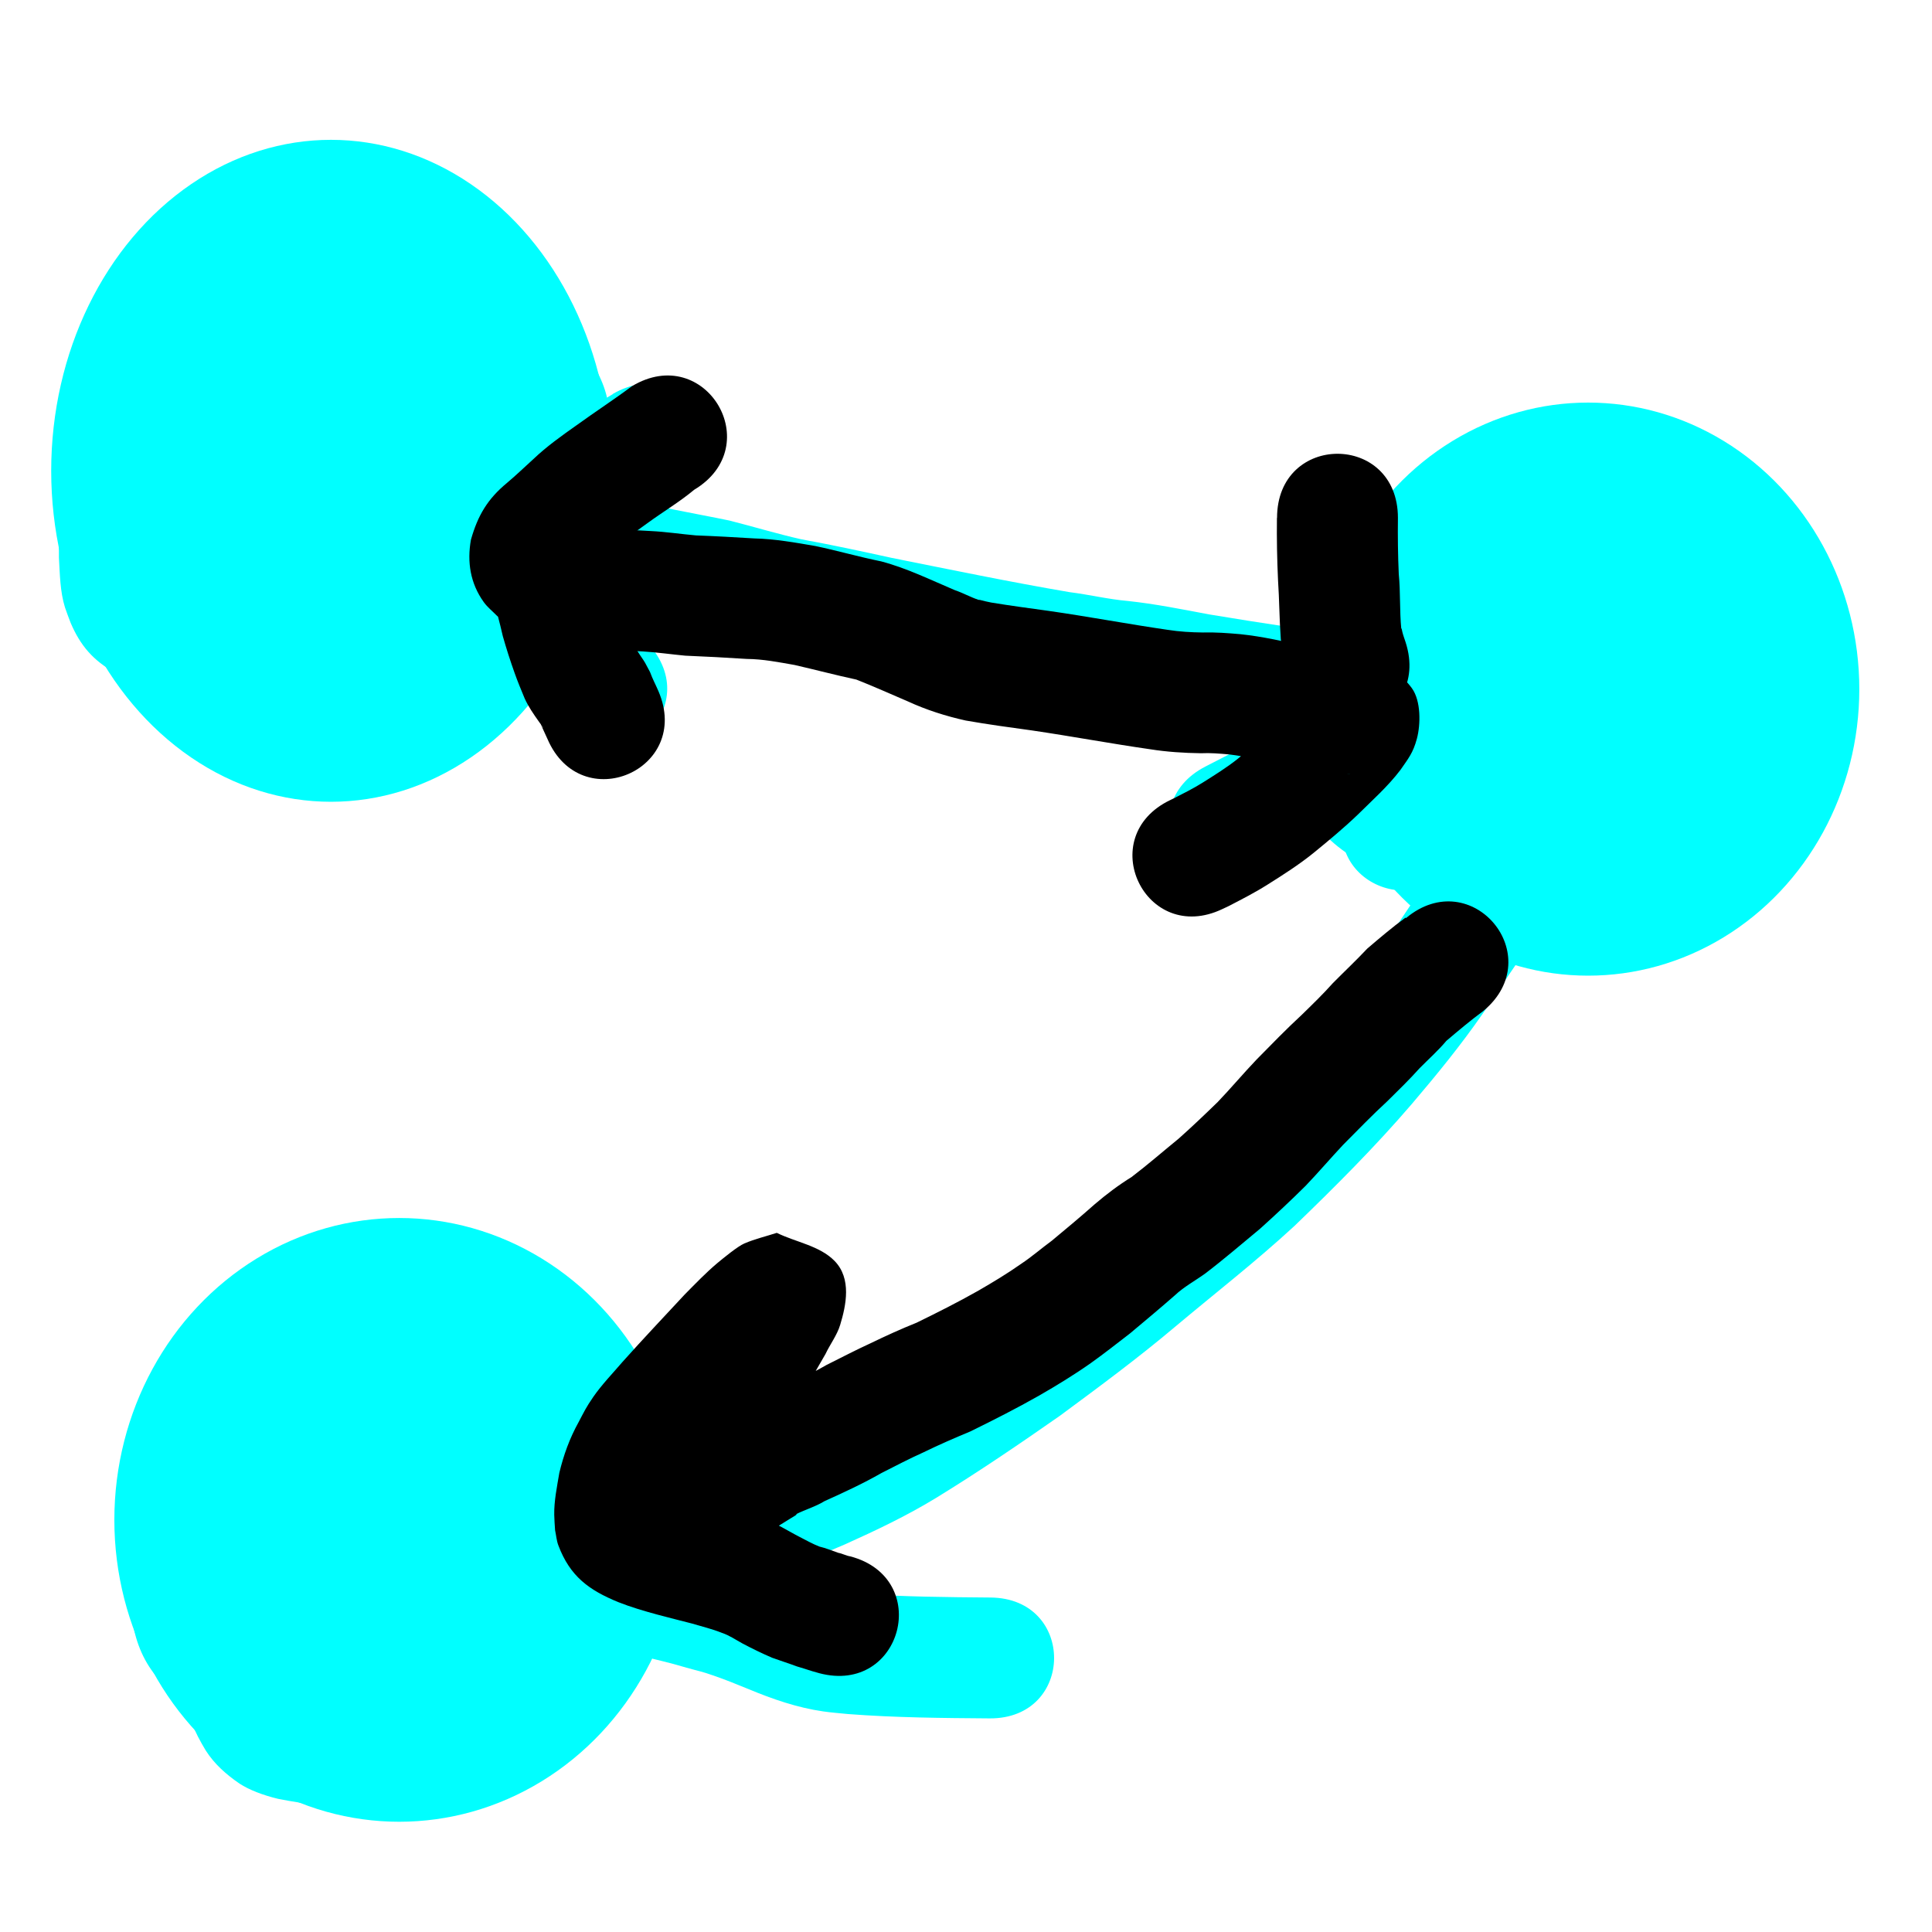 <svg height="16mm" viewBox="0 0 16 16" width="16mm" xmlns="http://www.w3.org/2000/svg"><g fill="#0ff"><g stroke-width=".265"><path d="m2.186 2.84c-.192.102-.34.252-.471.422-.144.217-.198.471-.235.725-.022.2-.034.402-.028.604.008.047.011.094.023.14.055.194.18.349.353.451.034.02.07.036.105.053.177.076.371.089.561.096.192.011.383-.031.548-.131.045-.027.087-.061.131-.091.178-.137.327-.304.455-.488.138-.242.188-.517.213-.791.021-.249-.037-.491-.183-.696-.028-.039-.063-.073-.095-.109-.047-.037-.092-.078-.142-.111-.171-.113-.379-.168-.576-.212-.22-.035-.443.002-.635.117-.126.076-.143.106-.244.209-.181.237-.275.519-.336.808-.044.25-.055.507.083.733.033.054.08.099.12.149.139.127.297.2.482.229.05.008.101.015.151.009.245-.031.24-.049.427-.155.217-.163.362-.387.442-.644.012-.04.021-.08.031-.12.016-.098.041-.198.04-.298-.001-.053.013-.11-.01-.159-.061-.132-.131-.266-.233-.369-.061-.061-.159-.069-.238-.104-.113.007-.228-.003-.338.021-.078.017-.149.06-.218.101-.171.103-.321.264-.436.425-.038.054-.071.112-.106.168-.132.256-.221.544-.217.835.001.053.008.105.012.157.076.22.059.256.235.42.146.136.343.18.532.206.145.013.292.008.437.006.116-0.0.233-0.0.347-.026.037-.008.073-.019.109-.029.232-.074.405-.24.566-.415.128-.121.232-.263.33-.409.166-.253.276-.539.366-.826.066-.27.06-.561-.134-.782-.043-.049-.099-.086-.149-.129-.181-.117-.394-.16-.599-.216-.204-.062-.416-.078-.628-.088-.169-.005-.346-.006-.507.055-.058.022-.112.051-.168.077-.205.123-.412.25-.594.405-.036.031-.071.064-.106.096-.518.482.163 1.215.681.733.14-.137.311-.239.475-.344-.006-.038.155-.021.172-.023.139.006.278.012.411.054.082.022.163.046.245.067.011.003.038.009.04.007.002-.003-.004-.007-.006-.01-.015-.018-.033-.034-.045-.054-.015-.023-.078-.145-.049-.177.007-.008.019.082.004.033-.042.139-.095.273-.154.406-.012.026-.021.053-.035.078-.016.029-.035.055-.052.082-.013.02-.027.04-.04.06-.013.018-.027.036-.039.054-.004.006-.005.013-.009.018-.046.056-.1.105-.149.158-.033.037-.067.075-.103.109-.008.007-.024.01-.025.021-.001.008.016-.004.023-.006-0.0.001-0.0.003-.001.004-.024.025-.124.01-.191.015-.103.001-.207.004-.31 0-.007-0-.015-.002-.022-.001-.007.002.01.012.015.017.015.014.033.027.046.044.069.095.056.09.074.201-.016-.024-.01-.011-.007-.066.006-.103.031-.204.073-.298.045-.083.031-.065.096-.146.016-.021.035-.04.051-.06.007-.009.019-.017.02-.029.001-.006-.011-.006-.016-.009-.055-.008-.109-.016-.164-.023-.04-.024-.093-.035-.12-.073-.065-.091-.104-.199-.147-.302-.005-.011.003-.049.005-.037.008.038-.014.095-.014.134-.004.022-.01.053-.017.075-.005.016-.03.063-.031.079-0.0.003.005.004.007.006.064.007-.059-.006.129-.003.003 0.0.003.005.005.006.027.02.051.036.069.067.025.046.06.106.043.161-.002.007-.004-.015-.004-.022.001-.028.01-.102.013-.132.018-.096.045-.186.082-.277.023-.057.038-.042.016-.059-.012-.002-.082-.002-.07-.018.054.011.106.023.158.04.017.006.033.013.049.019.004.001.014.004.012 0-.005-.012-.017-.021-.025-.032.005-.023-.004.024-.006-.035-0-.002.004.004.006.003.003-.001.004-.011.006-.008.017.021-.014.068.004.081-.004.07-.014.138-.029.207-.007.033-.021.065-.021.099-0.0.002.003.003.005.005-.058.097-.144.176-.229.249 0.0.002.002.005 0.0.007-.003.004-.015.006-.011.01.009.01.043-.01.039.002-.002.006-.013.002-.02.002-.016 0-.032-.001-.049-.001-.057-.002-.115-.011-.172-.01-.006 0-.003.005-.002.007.059.061.102.134.098.222-.011-.142.011-.286.02-.427.009-.074.006-.066.022-.138.004-.021.01-.041.015-.062.005-.017.011-.034.015-.051 0-.002-.003-.011-.004-.013.028-.048.075-.088.114-.122.633-.317.185-1.212-.448-.895z"/><path d="m4.092 5.049h.286c.092-.003.183.001.275.01.061.008.124.02.186.032.183.033.366.072.548.111.149.031.298.056.447.088.192.053.384.107.579.152.1.028.203.036.304.056.025.005.048.013.073.019.126.028.253.054.379.081.506.101 1.012.206 1.521.293.185.027.368.064.553.082.197.021.39.062.584.099.89.15 1.785.266 2.68.377.702.088.826-.906.124-.993-.875-.109-1.75-.223-2.619-.368-.223-.042-.446-.087-.672-.111-.162-.014-.321-.053-.482-.073-.493-.084-.983-.186-1.474-.284-.249-.055-.498-.108-.749-.154-.2-.045-.396-.105-.594-.155-.148-.031-.298-.058-.446-.088-.19-.04-.379-.08-.57-.115-.09-.017-.18-.035-.271-.044-.125-.012-.25-.019-.375-.015-.095 0-.19 0-.286 0-.708 0-.708 1.001 0 1.001z"/><path d="m13.774 4.675c-.203-.122-.444-.122-.673-.106-.238.016-.451.121-.655.235-.245.123-.452.299-.643.492-.139.155-.25.335-.329.528-.045.111-.052.147-.083.259-.031.181-.061.368-.055.553.001.041.006.082.008.124.034.231.129.394.328.526.09.06.154.07.259.102.167.035.339.036.51.037.139 0.0.278.004.414-.029.051-.012.101-.032.152-.047.187-.067.361-.159.52-.278.13-.104.237-.235.31-.386.062-.13.078-.195.119-.326.07-.276.105-.56.094-.844-.025-.18-.076-.359-.208-.493-.042-.043-.088-.085-.143-.111-.079-.037-.168-.05-.252-.075-.043-.001-.087-.008-.129-.002-.079.011-.157.03-.233.054-.053.017-.103.044-.153.068-.124.061-.238.138-.353.215-.185.133-.364.284-.485.481-.029.047-.052.099-.078.148-.1.226-.128.471-.141.716-.004.234.045.384.197.569.068.082.147.126.234.185.186.1.392.162.604.17.043.002.086-.001.13-.002.061-.011.123-.014.182-.033.253-.08.464-.256.632-.457.036-.043.067-.089.101-.134.112-.168.203-.351.249-.548.027-.113.031-.17.044-.282.023-.264-.042-.517-.147-.757-.078-.154-.189-.297-.348-.376-.039-.02-.08-.036-.121-.054-.18-.062-.37-.068-.558-.065-.313.018-.546.153-.797.323-.237.163-.428.38-.605.605-.217.312-.384.654-.518 1.008-.248.663.689 1.014.937.351.097-.261.219-.512.372-.746.11-.144.23-.285.378-.391.205-.141-.065.044.136-.09.01-.007.019-.015.029-.021.015-.008.032-.013.047-.021.006-.003.01-.009.016-.011.01-.004.02-.004.03-.007.058-.003.036-.003.102-0.0.006 0.0.07.008.081.005.002-.001-.003-.003-.005-.005-.022-.013-.08-.042-.092-.097-.001-.003.004.004.006.006.039.07.059.15.063.229-.014.137-.028.23-.106.35-.031.044-.052.079-.088.118-.017.019-.036.035-.054.053-.01.01-.026.017-.03.03-.004.011.034.003.033.014-.065.008-.109-.003-.172-.018-.006.005-.007.003-.003.013.012.028.028.053.038.082.006.015.007.032.009.049.001.008.006.023-.002.025-.008.002-.001-.016-.002-.024.005-.109.011-.219.04-.325.029-.107.14-.17.22-.236.05-.034.102-.07.154-.101.023-.014.047-.027.071-.041.013-.007.049-.011.039-.023-.016-.018-.052.008-.072-.008-.049-.021-.102-.036-.148-.063-.059-.035-.122-.111-.136-.18-0-.001.002 0.0.003.001.001-.006.002-.012.003-.018.017.166-.024.334-.051.497-.013.045-.023.092-.039.137-.005.014-.014.026-.019.04-.001.002.006.001.005.003-.004.009-.025.028-.032.035-.063.062-.158.085-.235.124-.008.006-.015.015-.025.017-.068.013-.14-.003-.209.004-.092-0-.184-.001-.275-.008.086.048.174.141.171.245-.023.008-.004.003-.002-.059.003-.088.009-.176.021-.263.03-.124.08-.243.16-.344.126-.133.252-.238.418-.319.056-.032.112-.061.17-.089.009-.004.015-.012.025-.014.016-.003.033-.004.049-.007.044-.005.046-.007.093-.006.015 0.0.05.016.045.002-.007-.021-.05-.009-.06-.029.607.364 1.122-.494.515-.858z"/><path d="m12.092 6.921c-.062.068-.119.14-.176.213-.063.089-.114.185-.175.275-.096.138-.186.279-.282.417-.163.233-.343.453-.527.67-.282.329-.59.635-.902.935-.302.275-.624.526-.937.788-.294.247-.602.474-.911.702-.312.216-.626.431-.95.629-.206.125-.423.228-.643.326-.258.112-.525.204-.792.295-.251.081-.493.186-.744.263-.676.209-.381 1.165.295.956.261-.081.513-.185.772-.272.296-.101.591-.203.877-.328.258-.116.515-.238.757-.386.349-.214.687-.444 1.022-.678.325-.24.65-.48.959-.741.33-.277.671-.542.987-.834.335-.323.665-.653.969-1.007.206-.242.407-.488.588-.749.099-.143.193-.289.292-.432.037-.055.071-.11.104-.167.013-.022.029-.042.041-.064.002-.004-.006.008-.01.011.03-.042.07-.079.098-.123.002-.004-.006.006-.009.008.5-.501-.207-1.208-.708-.708z"/><path d="m5.702 10.971c-.136.143-.268.289-.398.436-.178.192-.344.393-.503.601-.135.185-.251.381-.365.579-.129.231-.191.482-.028.727.121.182.229.203.403.274.252.076.511.125.765.192.036.01.073.021.109.031.117.033.116.028.22.064.099.034.196.073.293.113.199.083.404.154.618.185.069.01.138.015.207.022.39.03.781.033 1.172.036.708.005.715-.996.007-1.001-.359-.003-.719-.006-1.078-.031-.088-.008-.133-.009-.215-.026-.115-.024-.223-.07-.332-.113-.244-.1-.492-.188-.749-.251-.229-.059-.461-.108-.689-.169.029.058.095.092.124.15.077.159.055.203.018.35-0.0.001-.002-.002-.003-.003.009-.018.018-.035.027-.053.092-.16.186-.32.293-.471.144-.189.295-.371.457-.544.134-.152.271-.301.409-.449.461-.537-.299-1.189-.76-.651z"/><path d="m4.384 11.196c-.125 0-.251 0-.376 0-.291-.009-.581.014-.869.056-.046.01-.092.015-.137.029-.221.066-.444.187-.584.376-.043.057-.073.123-.109.184-.103.246-.122.511-.128.775-.003.179.026.353.081.523.049.147.148.264.244.382.064.072.129.146.206.205.086.065.111.074.2.122.214.106.452.132.686.149.184.008.37.017.554-.003.049-.005.097-.013.145-.02.285-.05.493-.141.695-.36.122-.133.164-.242.243-.399.104-.274.178-.569.162-.865-.003-.05-.011-.099-.016-.149-.053-.209-.127-.361-.309-.489-.129-.091-.277-.132-.426-.172-.206-.052-.418-.057-.629-.061-.231-.011-.459.036-.667.138-.046.022-.089.049-.133.074-.05.039-.105.073-.15.116-.184.175-.313.4-.399.637-.017.046-.03.093-.044.14-.011.05-.027.099-.032.15-.02.238.023.448.166.645.109.15.19.182.34.279.07.027.137.059.209.081.223.066.464.072.685-.01.216-.081.262-.154.423-.305.046-.068.097-.134.139-.205.109-.185.207-.458.218-.673.003-.065-.004-.129-.006-.194-.016-.063-.025-.128-.049-.188-.075-.187-.211-.32-.392-.406-.107-.051-.172-.052-.287-.069-.054.002-.109-.004-.162.005-.252.043-.466.191-.614.396-.037.051-.066.108-.099.162-.112.241-.194.505-.15.774.01.059.032.116.047.173.028.053.049.11.083.159.086.128.24.263.39.31.075.023.153.057.231.045.138-.021.263-.092.394-.139.069-.083.151-.158.206-.25.05-.084.077-.18.105-.273.058-.189.081-.427.057-.624-.008-.066-.026-.13-.039-.196-.04-.078-.07-.162-.119-.234-.13-.193-.352-.303-.578-.33-.169-.021-.231.005-.394.038-.062.026-.126.046-.186.078-.203.107-.395.299-.519.491-.036.056-.065.115-.097.173-.132.286-.167.6-.184.911-.002.227.038.395.179.58.06.078.112.11.188.171.214.14.45.19.7.219.177.011.356.033.532.005.042-.006.083-.019.124-.028.293-.098.467-.281.653-.516.155-.226.235-.49.266-.761.019-.167.015-.257.014-.42-.011-.078-.017-.156-.034-.233-.059-.263-.196-.503-.385-.693-.042-.043-.09-.08-.135-.12-.137-.115-.3-.181-.464-.246-.661-.252-1.018.683-.357.935.058.021.119.037.171.072.101.074.177.166.203.293.001.059.004.19-.001.251-.009.102-.031.205-.064.303-.037.047-.071.095-.112.138-.008.009-.033.024-.022.028.006.002.012 0.0.018 0-.003.002-.009.002-.009.006-0.0.003.011.005.008.005-.098.006-.197-.011-.295-.013-.054-.006-.109-.01-.162-.022-.023-.005-.044-.017-.066-.022-.002-0.0.001.004.001.006.019.025.035.056.045.085.029.092.008.077.004.032.009-.168.02-.338.07-.499.039-.095.082-.132.147-.207.014-.016.012-.014.013-.029-.004-.025-.016-.022-.037-.041-.069-.061-.075-.076-.089-.166.047.058.006.21.001.276-.001.013-.008.038.005.039.024.003.044-.021.066-.032.083-.013.165-.037.249-.038.096-.001.153.084.172.164-.002.025-.003.046-.011.042-.007-.004-.004-.015-.003-.022.006-.054.025-.106.04-.157.001-.006.022-.053.015-.057-.026-.012-.085.019-.116-.001-.096-.044-.172-.134-.167-.243.013-.021.018-.034.009.024-.014.095-.06.179-.089.269-.002.024-.007.021.011.037.007.006.029.008.023.016-.012.017-.104.001-.127.002-.029.02.016.057-.005.102-.005.01-.009.04-.015.03-.008-.013.004-.03.005-.045.019-.068.039-.139.072-.202.013-.024.029-.045.042-.068.053-.096-.02.02.026-.051.031-.021.1-.064.136-.071.043-.009.102-.005.142-.005.131.002.263.001.392.028.018.004.037.009.055.014.014.004.035.024.042.011.007-.013-.022-.02-.031-.031-.04-.047-.069-.101-.067-.164.015.037.008.015.008.086-0.0.124-.031.245-.067.363-.01.026-.021.051-.031.077-.007.017-.02.032-.022.05-.001.007.019.006.017.013-.011.035-.122.055-.143.059-.16.026-.321.025-.483.015-.1-.007-.204-.01-.3-.042-.007-.003-.013-.007-.02-.009-.002-0.0.004.012-.005.004-.022-.02-.041-.043-.062-.064-.022-.027-.046-.053-.067-.08-.005-.006-.012-.027-.014-.019-.003.01.008.018.011.028 0.0.001-.002-.002-.003-.002-.006-.013-.007-.029-.014-.042-.001-.002-.002.01-.002.008-.007-.047-.007-.095-.011-.142.002-.07.003-.14.01-.21.004-.041.012-.081.015-.121 0-.006-.002-.012-.003-.017-.028.02-.041.03-.042.021-0-.002.055-.053.056-.053.022-.008.045-.011.068-.016.239-.036.481-.052.723-.045h.376c.708 0 .708-1.001 0-1.001z"/><path d="m5.075 3.264c-.17.104-.343.202-.512.308-.159.098-.305.214-.45.332-.14.12-.238.278-.28.458-.011.047-.021.094-.022.142-.002.069.009.137.013.206.02.064.034.13.059.192.04.102.112.217.17.31.086.141.18.275.275.41.091.13.191.253.293.375.457.54 1.221-.106.764-.647-.084-.099-.166-.199-.24-.306-.082-.116-.162-.232-.238-.353-.02-.032-.039-.063-.059-.095-.008-.013-.014-.029-.026-.039-.004-.003-.005.009-.007.013-.003.016-.005.032-.01.047-.004.013-.055.063-.064.07-.003.002.005-.007.007-.01.111-.092.223-.183.346-.258.159-.1.323-.193.484-.291.611-.357.107-1.221-.504-.865z"/><path d="m10.66 4.601v.559c.002.186-.004.371.004.557.013.173.071.333.155.484.023.048.061.087.085.134.003.007-.013-.01-.013-.018-.032-.4-.074-.283.01-.465-.236.154-.49.277-.741.405-.059.03-.118.061-.177.091-.629.324-.172 1.214.458.89.058-.03.116-.06.174-.089.333-.17.675-.33.969-.565.057-.065.146-.113.17-.196.123-.417.077-.45-.074-.698.002.033-.01-.03-.017-.027-.012-.167.004-.336-.003-.503 0-.186 0-.373 0-.559 0-.708-1.001-.708-1.001 0z"/><path d="m2.883 1.732c-.142-.002-.284-.003-.424.031-.063.015-.123.038-.185.058-.281.118-.559.247-.811.42-.182.136-.302.322-.359.542-.01.039-.015.078-.023.117-.03.23-.055.46-.08.691-.023.221-.029.444-.032.667-.006.176.003.352.023.527.024.15.07.3.153.428.02.031.045.06.068.089.105.121.233.214.38.278.043.019.089.033.133.05.226.071.457.124.692.16.156.023.314.024.471.025.165 0.0.33-.001.494-.001.229-.009.438-.096.642-.191.174-.08.323-.203.463-.331.173-.162.292-.363.387-.578.079-.18.119-.373.148-.567.02-.142.025-.286.027-.429.004-.122.001-.242-.012-.363-.022-.168-.106-.313-.197-.452-.091-.13-.204-.241-.314-.354-.124-.127-.258-.243-.398-.352-.124-.106-.259-.18-.413-.231-.19-.052-.388-.056-.584-.061-.114-.003-.227-.002-.341-.002-.087 0-.175 0-.262 0-.086 0-.173 0-.259 0-.161.003-.316.044-.47.088-.212.069-.403.184-.594.297-.156.098-.294.22-.42.355-.142.166-.226.364-.275.575-.03.154-.025.313-.025.469.001.156.001.312.002.468 0.0.154 0.0.309 0.0.463.008.137.009.28.05.412.014.043.031.085.047.128.08.188.187.313.37.414.043.024.09.038.136.057.036.011.073.023.109.034.679.201.962-.759.284-.96-.012-.003-.024-.006-.036-.009-.024.012-.003-.001.035.043.012.014.022.028.032.044.008.013.025.053.019.04-.007-.014-.014-.029-.021-.043-.003-.007-.007-.014-.011-.021.003.015.008.029.01.044.001.006-.004-.012-.005-.018-.003-.012-.004-.024-.006-.036-.008-.042-.009-.085-.012-.128-0-.155-0-.31-0-.465-0-.156-.001-.312-.002-.468-0-.085-.001-.17.002-.255.006-.04.019-.078.037-.114.054-.066.122-.116.19-.167.12-.071.238-.146.368-.198.063-.019.125-.034.19-.046.001-0-.003-.001-.004-.002.087-0.0.173-0.0.26-0.0.088-0.0.175-0.0.263-0.0.104-0.0.208-0.0.312.002.069.002.138.004.207.008.03.002.061.007.091.006.001-0.0 0-.002 0-.003.054.016-.01-.013.007-.004.038.018.068.051.103.074.105.081.205.168.298.263.067.068.135.136.197.209.005.007.039.057.039.056.003-.011-.005-.022-.004-.033 0-.005.003.009.004.013.001-.007.001-.028.002-.021.005.076-.003.152-0.0.228-.001.1-.004.201-.017.3-.015.107-.033.215-.076.315-.035.088-.078.168-.145.237-.064.06-.13.122-.209.16-.047.022-.093.048-.142.066-.019.007-.038.011-.056.018-.003.001-.019.011-.023.014-.162 0-.325.001-.487.001-.109-0-.218.001-.326-.014-.171-.025-.34-.065-.506-.113-.015-.005-.031-.01-.046-.014-.025-.006-.001.013-.016.001-.006-.005-.011-.011-.017-.016-.001-.001.001.003.002.005.008.014.022.034.025.051.003.015-.028-.062-.021-.046-.017-.131-.019-.263-.016-.394.003-.192.008-.384.027-.575.022-.207.046-.414.07-.621.001-.01.003-.019.003-.029-.001-.019-.056.054-.029.01.166-.126.369-.194.552-.289.026-.011.051-.028.079-.033.069-.012.141.003.21-.003.708 0 .708-1.001 0-1.001z"/><path d="m13.589 4.049c-.246-.08-.509-.088-.766-.102-.17-.006-.339-.021-.508.005-.136.021-.181.043-.309.087-.169.075-.33.175-.459.309-.079.082-.089.104-.151.193-.075.123-.149.246-.219.372-.095.179-.181.363-.256.551-.087.189-.121.393-.14.599-.015.169-.013.338.015.505.056.246.187.384.39.52.128.091.273.152.422.199.154.046.312.074.472.091.174.014.349.027.524.036.127.001.254.014.381.024.134.009.268.011.402.012.231-.013.435-.106.606-.26.029-.026.056-.056.083-.084.12-.121.22-.261.29-.417.017-.039.032-.079.048-.119.074-.222.089-.456.098-.688.004-.137.003-.274.002-.411.008-.217-.033-.43-.079-.641-.035-.148-.085-.293-.16-.426-.045-.08-.075-.12-.127-.193-.075-.109-.163-.176-.268-.253-.591-.39-1.142.446-.551.836-.012-.014-.038-.051.006.001.062.084.102.147.123.254.032.141.063.282.055.427 0.0.123.002.247-.002.37-.004.123-.01.247-.033.369-.024.084-.064.14-.127.201-.005.007-.022.027-.021.029.003.006.065-0.0.066.005-.113-.001-.226-.002-.339-.009-.135-.01-.27-.024-.405-.025-.156-.007-.312-.02-.467-.031-.101-.01-.199-.027-.296-.056-.027.006-.135-.062-.156-.077-.018-.011-.024-.014-.023-.012.029.045.067.085.069.142-.003.015-.001.008-.004-.022-.007-.07.003-.141.004-.211.008-.109.021-.213.072-.312.059-.149.129-.294.202-.436.057-.102.117-.202.177-.302.003-.005.006-.011.008-.016.001-.002-.001-.005-0-.006.028-.039.074-.066.112-.094.035-.015.079-.039.119-.042.1-.005.201.01.301.009.141.007.281.019.422.034.03.003.032.008.025-.002.657.263 1.029-.667.372-.929z"/><path d="m4.663 10.651c-.111-.111-.246-.185-.398-.225-.037-.01-.075-.014-.112-.022-.274-.036-.552-.026-.827-.011-.231.016-.463.064-.662.188-.035.022-.066.047-.1.071-.14.112-.241.256-.321.414-.031.069-.073.132-.115.195-.083.133-.142.282-.196.429-.069.196-.105.402-.137.607-.024.161-.032.323-.035.486.001.124-.006.25.003.374.003.046.01.091.015.137.033.199.083.397.199.565.022.032.05.06.074.09.144.155.337.219.533.274.166.043.338.055.509.062.132-.003.262.01.393.019.155.009.31.011.465.012.211.006.424-.012.622-.09.042-.017.082-.039.123-.058.19-.115.339-.284.427-.488.016-.037.028-.075.042-.113.067-.249.073-.508.079-.764.003-.174.003-.348.002-.522-.006-.091.006-.184-.001-.275-.009-.116-.014-.133-.032-.236-.039-.18-.087-.362-.181-.522-.026-.045-.058-.086-.087-.13-.137-.169-.305-.318-.507-.404-.044-.019-.089-.032-.134-.048-.17-.044-.341-.085-.513-.123-.219-.051-.442-.08-.666-.098-.052.002-.105-.002-.157.005-.303.044-.491.197-.694.409-.111.125-.208.262-.277.414-.031.067-.052.133-.076.203-.066.194-.11.394-.138.597-.032.209-.041.421-.048.632-.003.134-.01.268.003.401.01.102.02.135.04.234.05.209.149.399.264.579.111.172.273.291.448.391.053.032.102.067.155.098.063.038.038.017.063.038.02.012.04.023.059.036.002.001-.008-.002-.006-.001.071.055.15.097.229.138.202.086.425.086.641.092.189.011.376-.014.563-.036.154-.02.307-.064.439-.148.03-.02.058-.044.086-.065.239-.43.286-.311-.114-.858-.032-.043-.101-.038-.152-.053-.089-.025-.185-.027-.277-.033-.178-.009-.357-.001-.535-.008-.167-.019-.329-.069-.49-.114-.14-.043-.29-.066-.423-.13-.002-.014.023.01.021.004-.003-.011-.017-.016-.024-.024-.029-.031-.056-.064-.082-.098-.066-.084-.128-.171-.182-.263-.033-.055-.056-.095-.052-.159.011-.017.008.027.017.02.009-.007.058-.069.068-.08.127-.103.271-.184.41-.269.21-.125.41-.266.619-.391.058-.025.119-.036.176-.068.039-.022.075-.049.112-.074.144-.161.23-.213.189-.508-.015-.113-.098-.207-.168-.297-.071-.091-.264-.153-.372-.189-.166-.054-.338-.081-.512-.094-.152-.009-.305-.012-.453.031-.048.014-.094.034-.141.051-.235.105-.424.283-.607.461-.105.108-.224.202-.324.314-.025.028-.048.057-.072.086-.068.085-.13.177-.165.281-.029.083-.03.116-.042.196-.016.137-.009.274.008.41.07.433.231.241.986.11.01-.002.036-.243.041-.277.021-.188.133-.34.237-.492.122-.171.273-.317.431-.455.074-.066.149-.132.231-.188.024-.016.024-.02.019-.008.078-.036.164-.052.248-.07.061-.007.124-.021.186-.019.007 0-.014.001-.021.002-.287-.019-.233-.007-.405-.703-.019-.079.108-.121.155-.188.008-.011-.024.013-.036.019-.054.029-.108.059-.162.088-.262.125-.496.294-.719.478-.242.21-.452.454-.657.701-.129.162-.273.317-.368.504-.024.046-.043.095-.065.143-.098.245-.137.507-.161.768-.018.165-.013.313.018.477.039.175.121.338.255.46.028.026.059.049.089.074.146.119.314.202.486.276.135.053.273.098.411.142.101.032.206.052.308.083.183.061.374.079.566.088.25.014.5-.014.742-.078.161-.043.225-.071.378-.129.198-.084.103-.042.284-.126.642-.298.221-1.206-.421-.908-.143.067-.069.033-.221.099-.229.089-.463.163-.712.142-.111-.005-.222-.01-.328-.047-.098-.029-.197-.051-.296-.079-.105-.033-.21-.069-.314-.105-.097-.042-.194-.082-.275-.152.047.056-.004-.006.002.006.01.022.024.043.036.064.003.005-.008-.022-.009-.016-.001.01.014.05.002.018-.002-.011-.004-.023-.007-.034-0-.001-.002.002-.002.003-.001-.003-.001-.006-.002-.009-.001-.052.005-.104.007-.156.014-.156.032-.314.084-.463.056-.157.186-.272.284-.402.164-.198.331-.395.523-.568.062-.052.118-.1.184-.148.118-.085.246-.156.375-.222.109-.059.487-.242.468-.364-.108-.712-.122-.692-.441-.733-.143-.003-.285.009-.426.037-.165.035-.329.076-.481.15-.033.017-.067.033-.099.052-.137.079-.253.19-.373.292-.219.194-.428.4-.596.642-.076.112-.13.187-.196.307-.103.189-.177.393-.205.607-.005.038-.011.075-.015.113-.002.017-.015.038-.005.052.008.012-.001-.04.013-.041.961-.06.867-.32.965.061 0.0.002-.001-.004-.001-.005-.007-.052-.012-.104-.007-.157-.02.043-.068.114-.003.021.02-.038.074-.079.103-.107.07-.067.14-.133.21-.2.089-.087.18-.176.282-.249.002-.004.006-.007.006-.012-0-.002-.005-.003-.004-.004.049-.003.1.004.149.004.093.006.184.019.273.048.016.005.03.013.047.014.005 0-.007-.007-.01-.011-.017-.016-.04-.027-.052-.047-.047-.081-.117-.16-.124-.254-.008-.119.038-.238.081-.349.016-.042.063-.065.094-.097.085-.05.046-.033.105-.054.008-.003-.016.006-.024.008-.091.031-.181.063-.264.114-.21.127-.412.266-.622.393-.228.139-.463.273-.648.47-.207.245-.334.469-.325.802.005.043.008.086.014.129.027.167.094.321.181.465.079.128.163.253.258.37.133.163.277.319.472.409.178.073.363.128.55.174.236.065.473.134.718.148.172.006.345.002.517.007.017.001.033.002.05.003.077.004-.016-.001-.032-.031-.305-.565-.312-.385-.065-.792.035-.022.033-.024.069-.037.017-.006-.083.041-.067.021-.14.017-.279.039-.42.029-.063-.001-.085-.002-.147-.004-.022-.001-.044-.002-.066-.004-.016-.001-.031-.005-.046-.003-.011.001.058.027.029.019.013.018-.029-.014-.038-.019-.036-.022-.068-.049-.103-.073-.007-.005-.015-.009-.023-.013-.093-.059-.188-.116-.281-.175-.035-.019-.073-.033-.099-.063-.051-.077-.097-.157-.125-.245-.011-.046-.024-.093-.025-.14-.003-.083.004-.167.004-.251.006-.178.013-.355.04-.531.017-.137.048-.272.092-.403.034-.099.062-.183.139-.261.054-.062.014-.017.064-.069.006-.006.018-.01.017-.018-.001-.006-.084.006-.041-.011.18.014.36.038.536.079.139.029.277.066.416.097.051-.009.097.053.133.081.066.065.075.165.099.25.004.02.006.04.011.06.001.002.005-.004.005-.002.007.091-.005.184.001.275 0.0.165.001.329-.002.494-.004.155-.011.31-.025.465.001.041-.037.048.024.033-.001.001-.02.018-.021.019-.084.032-.177.018-.264.021-.133-.001-.267-.002-.4-.009-.142-.01-.285-.023-.428-.021-.092-.003-.185-.007-.275-.025-.006-.002-.098-.032-.11-.031-.005.001.008.006.012.01.025.022.019.017.043.046.008.016.016.031.02.049.001.003-.005-.004-.006-.007-.019-.049-.031-.101-.042-.152-.018-.123-.011-.248-.011-.372.002-.118.007-.237.024-.354.022-.142.043-.287.09-.422.025-.072.054-.145.088-.212.066-.099.129-.2.179-.308.009-.029.015-.028.03-.054.001-.001-.002-.002-.003-.002-.002-.042.191-.054.212-.057.2-.012.402-.019.603-.001.006 0.0.021.007.019.001-.006-.013-.025-.014-.036-.023-.016-.014-.027-.036-.047-.041-.019-.005.029.028.044.041.003.003-.006-.006-.008-.009.501.5 1.208-.207.708-.708z"/><path d="m1.534 14.006c.002.18.079.34.17.491.072.113.171.2.281.275.077.05.189.094.317.125.12.024.24.042.361.055.097.01.195.014.292.015.108.001.215.002.322-.004.116-.016.239-.022.351-.061.048-.017.093-.04.139-.06.151-.077.275-.193.393-.313.047-.057.103-.104.149-.161.05-.061.053-.071.094-.139.067-.15.168-.333.025-.504-.134-.159-.357-.225-.556-.283-.068-.02-.287.115-.359.159-.052.029-.101.064-.155.089-.629.325-.17 1.214.459.89.072-.038.143-.078.213-.121.016-.01.032-.02.048-.03.009-.005.036-.016.026-.016-.034.003-.07.036-.101.021-.327-.152-.701-.27-.466-.706.004-.004.007-.014.012-.012.001.001-.001.003-.002.004-.009.009-.018.018-.027.027-.065.066-.041.039-.076.081-.041.042-.081.088-.128.119.013-.003.027-.007.04-.01.001-0.0.005.002.004.002-.049.011-.1.018-.15.024-.08.01-.161-.002-.241.002-.067-.001-.134-.003-.201-.01-.08-.008-.159-.02-.239-.034-.013-.003-.052-.017-.04-.01.067.039.086.035.005-.002-.012-.005.022.013.033.02.035.027-.019-.015-.017-.012.008.014.024.021.035.032.005.005.017.02.012.015-.016-.016-.026-.037-.004.002-.015-.012.002.003-.023-.039-.013-.022.023.096.004.078 0-.708-1.001-.708-1.001 0z"/><ellipse cx="2.741" cy="3.899" rx="2.317" ry="2.741"/><ellipse cx="13.152" cy="5.707" rx="2.246" ry="2.373"/></g><ellipse cx="3.306" cy="12.587" rx="2.359" ry="2.5" stroke-width=".278"/></g><g stroke-width=".265"><path d="m5.235 3.197c-.15.112-.307.214-.459.324-.125.088-.25.177-.361.283-.072.065-.142.133-.216.195-.162.134-.242.27-.299.471-.033.185-.005.361.106.516.03.042.072.075.108.112.029.026.056.05.084.077.009.008-.019-.016-.026-.025-.018-.026-.034-.053-.051-.079-.006-.015-.019-.063-.019-.046-0.0.024.012.046.019.069.016.058.029.115.043.174.029.103.062.205.098.306.025.071.054.14.083.21.031.069.074.13.117.191.009.013.019.026.029.04.003.004.013.018.009.014-.005-.005-.009-.012-.013-.018-.033-.062.044.101.047.109.28.65 1.199.255.919-.396-.029-.067-.044-.09-.07-.159-.047-.087-.034-.069-.08-.136-.015-.021-.052-.087-.046-.062.002.007.005.013.007.019-.024-.054-.047-.108-.065-.164-.021-.063-.044-.127-.063-.191-.03-.118-.055-.238-.095-.353-.026-.046-.048-.094-.077-.138-.042-.065-.108-.115-.164-.168-.017-.015-.061-.065-.05-.046.018.03.051.05.07.079.061.098.08.193.052.304-.007.017-.009.025-.02.042-.035.054-.069.066-.001.008.093-.081.183-.165.273-.248-.012.007-.02.012.011-.012.075-.058.153-.113.229-.168.127-.093.264-.174.385-.275.607-.364.092-1.223-.515-.858z"/><path d="m4.993 5.388c.111-.001.221-.001.332.007.117.007.233.024.35.035.17.007.34.016.509.027.134.001.265.027.396.05.171.039.34.084.512.121.143.056.284.12.425.18.154.071.314.122.48.159.182.032.365.057.548.082.327.048.653.109.98.156.139.022.28.031.42.033.079-.004.157.003.236.01.139.017.276.049.412.081.128.031.257.057.388.071.068.008.137.006.205.008.009 0-.017 0-.026 0-.24-.032-.366-.191-.404-.41-.019-.111.022-.117.036-.214-.078.089-.166.168-.251.251-.095.088-.194.17-.294.252-.091.072-.19.133-.288.195-.078.049-.161.09-.243.132-.008.004-.016.007-.023.011-.639.305-.208 1.208.431.903.017-.008.034-.016.051-.024.108-.056.216-.111.319-.176.132-.083.264-.167.385-.265.125-.102.249-.205.365-.316.121-.12.25-.234.354-.371.064-.093.104-.139.136-.258.032-.12.034-.314-.041-.418-.077-.106-.189-.184-.297-.258-.034-.024-.081-.019-.122-.029-.063-.005-.126-.007-.189-.009-.092-.008-.181-.032-.27-.051-.18-.041-.36-.082-.543-.101-.104-.009-.207-.017-.311-.014-.098-.001-.195-.007-.291-.022-.33-.048-.657-.11-.986-.157-.159-.022-.317-.043-.475-.069-.062-.013-.03-.006-.095-.022-.004-.001-.008.001-.012-.001-.066-.022-.127-.057-.193-.079-.201-.085-.399-.183-.612-.239-.183-.037-.362-.089-.544-.127-.168-.029-.336-.059-.507-.063-.161-.01-.322-.019-.483-.025-.124-.011-.247-.03-.371-.036-.133-.009-.266-.011-.399-.009-.708 0-.708 1.001 0 1.001z"/><path d="m10.575 4.29c-.002.171.001.342.009.513.011.163.011.326.023.489.012.115.046.225.081.334.216.674 1.169.368.953-.306-.009-.028-.02-.057-.027-.085-.003-.01-.004-.022-.007-.032-.001-.002-.001.005-.002.007-.015-.151-.006-.305-.021-.456-.007-.155-.009-.31-.007-.465 0-.708-1.001-.708-1.001 0z"/><path d="m11.639 7.6c-.11.08-.213.168-.316.256-.092.098-.19.19-.284.285-.082.092-.17.177-.258.263-.129.119-.251.245-.374.37-.11.115-.212.237-.322.352-.106.103-.213.205-.323.303-.13.106-.256.216-.39.318-.108.067-.209.143-.306.226-.116.103-.235.202-.354.301-.086.063-.167.134-.256.193-.115.081-.235.153-.356.223-.166.094-.337.18-.509.264-.13.052-.257.11-.383.171-.123.056-.242.119-.363.179-.14.081-.287.149-.434.215-.065.043-.143.062-.211.097-.097.05-.114.062-.195.113-.173.107-.345.218-.518.326-.066.044-.132.089-.202.127-.006.003-.011.007-.017.009-.005.002.018-.012.012-.011-.026.004-.051.011-.077.016-.011.002-.043.006-.032.005.11-.013.205-.048.314.074.109.122.142.295.207.445.01.024-.014.041.009.021.085-.155.201-.29.316-.423.154-.173.311-.344.453-.528.136-.183.254-.378.366-.576.038-.081.096-.156.122-.242.049-.162.096-.383-.046-.529-.124-.127-.32-.155-.479-.233-.09.029-.183.051-.269.088-.056.024-.177.124-.224.163-.096.081-.182.171-.27.26-.172.185-.346.369-.514.557-.082.096-.171.187-.243.291-.061.089-.073.117-.121.208-.074.133-.125.274-.16.421-.019.114-.044.231-.042.347.001.043.004.085.007.128.009.042.012.085.027.125.097.258.255.371.496.47.106.042.216.074.326.104.094.024.189.05.283.073.083.025.169.045.25.078.061.02.112.056.169.087.081.043.163.083.247.119.08.029.131.044.206.072.099.029.09.03.185.056.685.18.939-.788.255-.968-.034-.005-.064-.023-.098-.029-.051-.018-.106-.04-.157-.052-.057-.022-.111-.053-.166-.081-.096-.049-.186-.111-.291-.142-.119-.043-.239-.08-.361-.112-.088-.021-.176-.046-.264-.068-.073-.019-.146-.041-.217-.068-.004-.001-.009-.005-.011-.002-.001.002.014.011.028.028.048.061.089.128.09.208-.001.011-.002.043-.003.032-.002-.013.001-.026.002-.039.003-.044.006-.088.014-.131.016-.068.037-.134.076-.195.011-.023.02-.048.034-.069.052-.083.128-.148.188-.224.159-.179.324-.351.486-.527.062-.064.123-.127.189-.186.014-.012.028-.024.041-.036.004-.004.015-.012.01-.012-.051.005-.101.017-.152.026-.138-.078-.308-.116-.413-.235-.13-.148-.068-.266-.026-.397.002-.007-.005.015-.008.022-.017.037-.047.088-.065.123-.089.158-.182.314-.29.46-.128.17-.277.321-.416.482-.16.187-.317.378-.435.596-.023.046-.129.237-.117.292.038.185.076.383.192.533.109.141.346.118.498.094.135-.027.271-.057.39-.129.079-.046.158-.093.233-.146.173-.109.346-.22.52-.327.019-.012.04-.023.058-.037.003-.002-.013.001-.01-0.0.078-.039.163-.063.238-.109.16-.072.32-.146.472-.233.116-.059.231-.119.349-.172.127-.062.256-.118.386-.172.192-.094.383-.191.57-.297.146-.084.29-.172.428-.269.111-.079.217-.163.325-.246.124-.104.249-.208.371-.315.076-.072.169-.121.253-.182.155-.118.302-.245.452-.369.129-.116.256-.235.379-.357.106-.111.205-.227.31-.339.121-.122.24-.245.367-.362.09-.089.182-.178.267-.273.074-.075.154-.146.221-.226.1-.085.201-.17.307-.248.544-.453-.097-1.222-.641-.769z"/></g></svg>